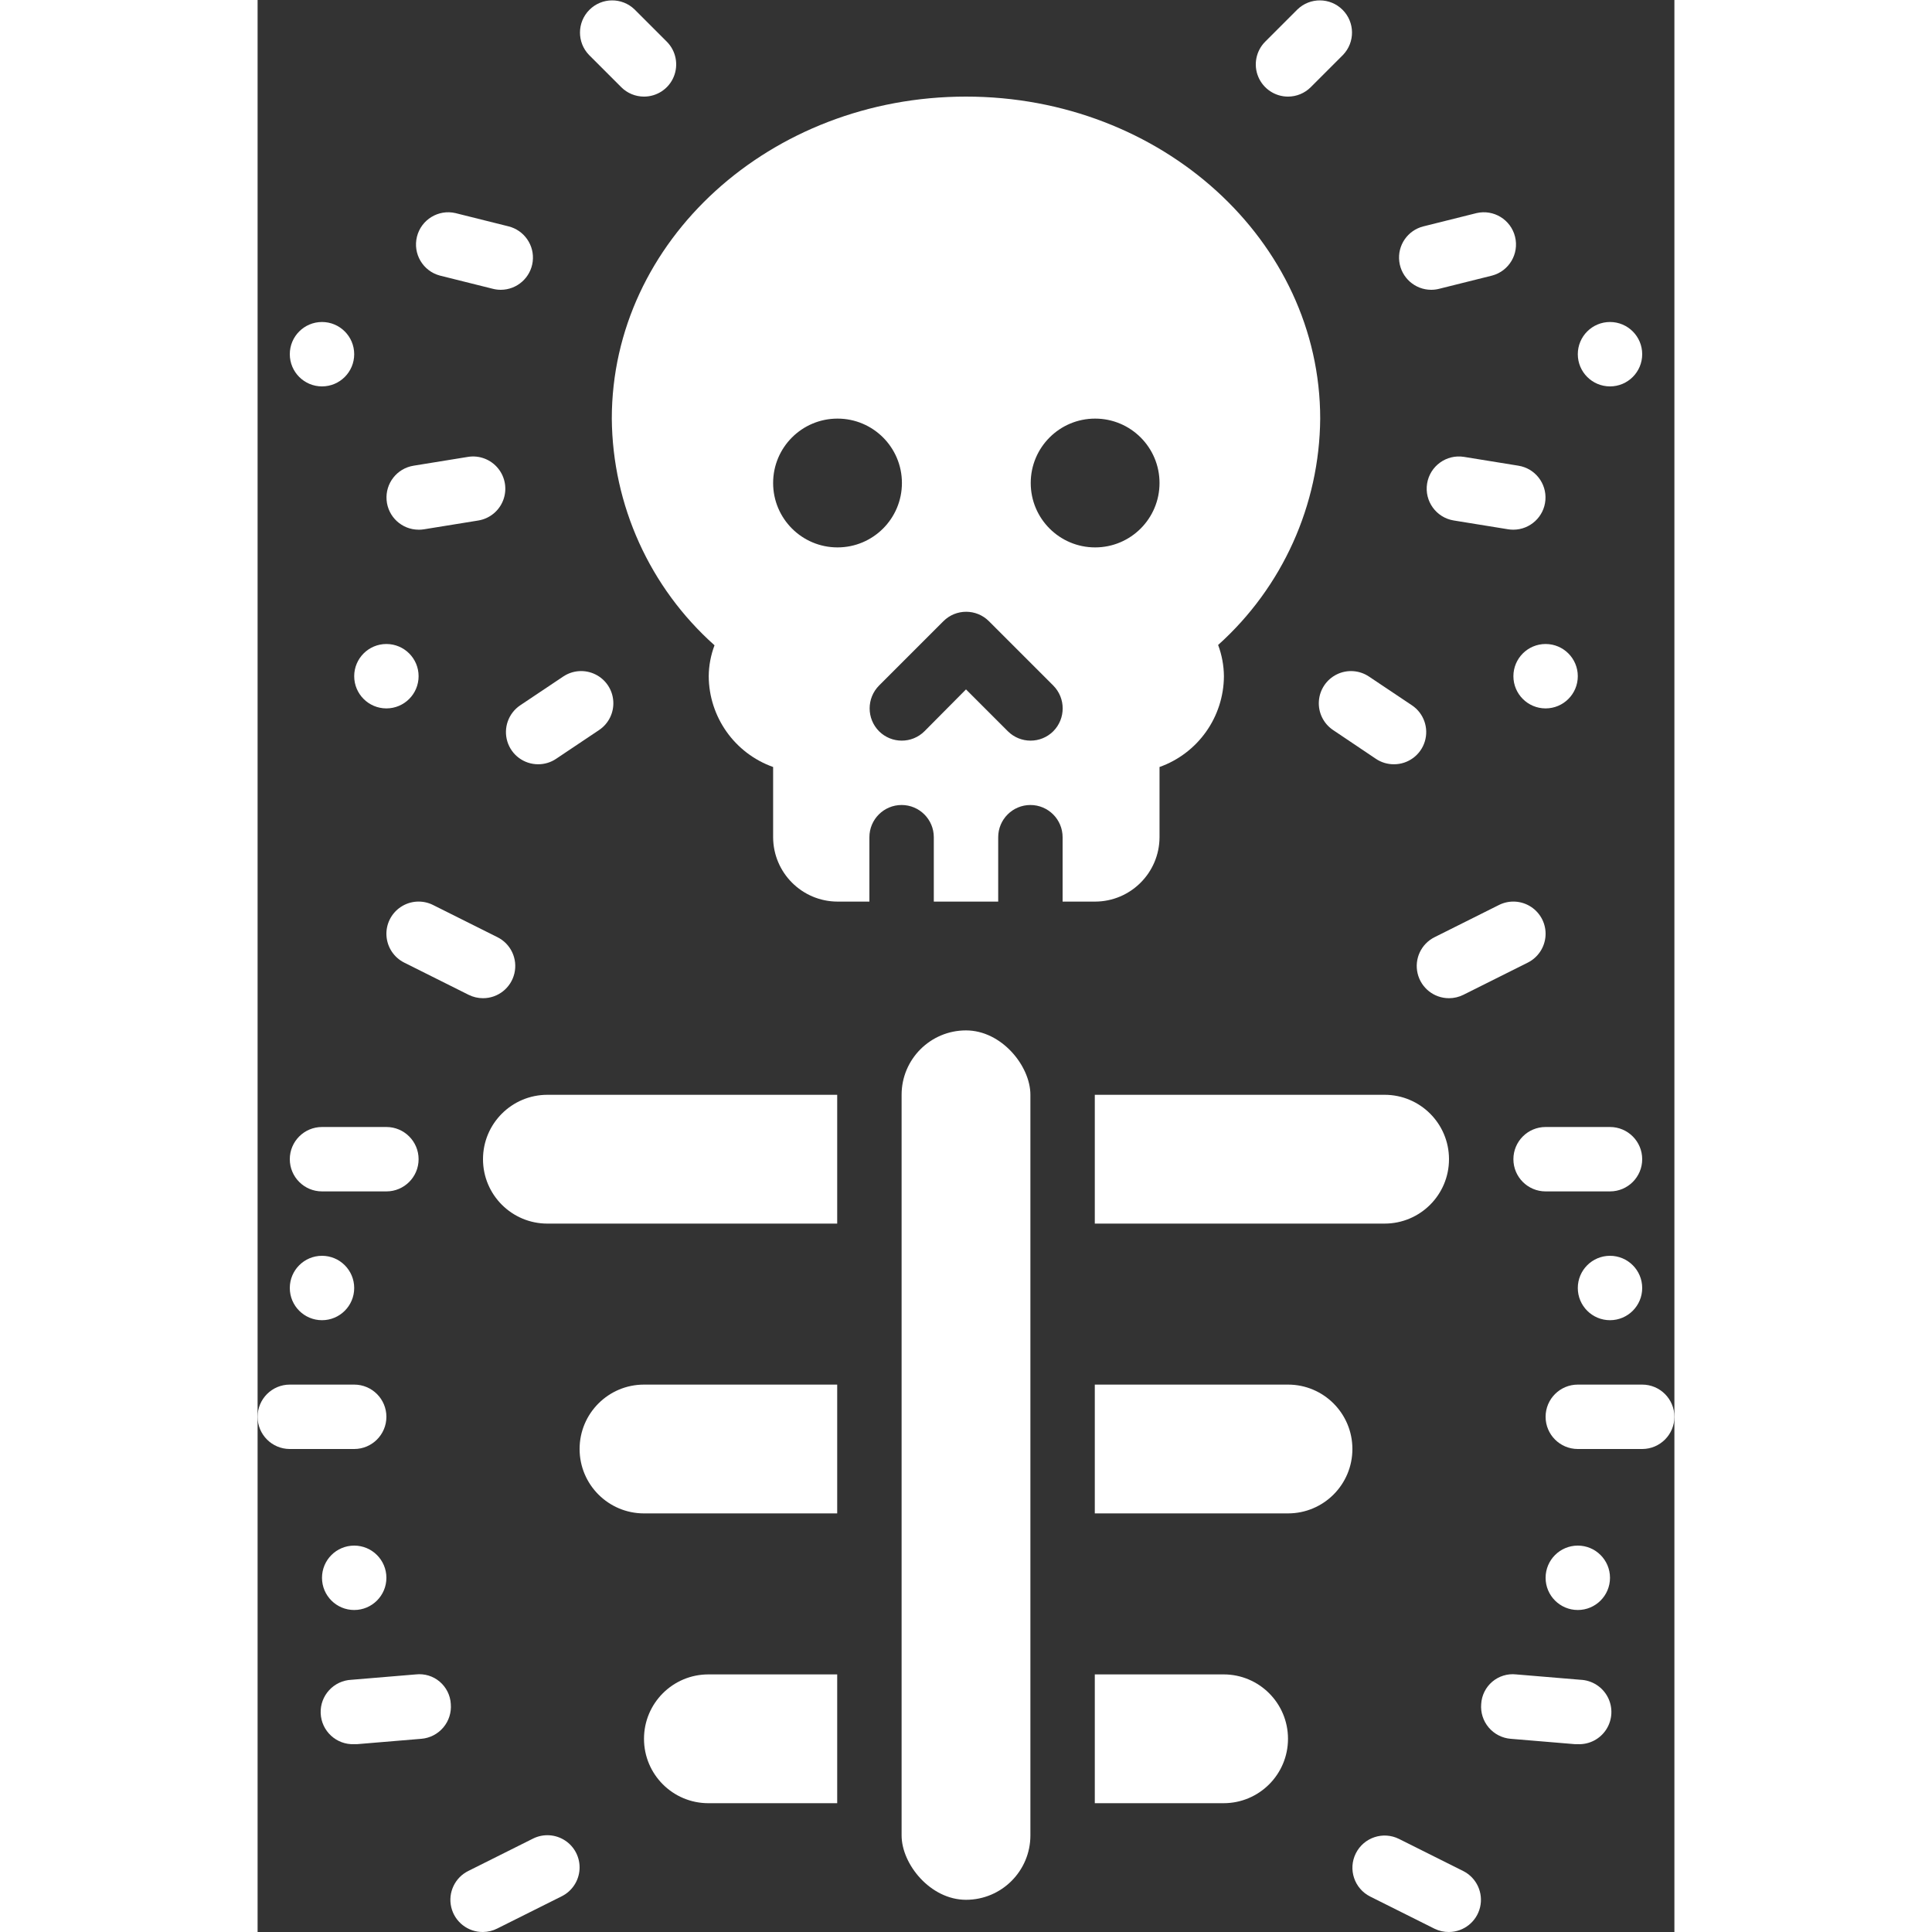 <svg height="512" viewBox="0 0 44 60" width="512" fill="white"
  xmlns="http://www.w3.org/2000/svg">
  <rect x="0" y="0" width="44" height="60" fill="#333333" stroke="none"/>
  <g id="Page-1" fill-rule="evenodd">
    <g id="078---Magic-Skelenton" fill-rule="nonzero">
      <path id="Shape" d="m33 13c0-5.52-4.92-10-11-10s-11 4.48-11 10c.022 2.692 1.18 5.249 3.19 7.04-.116.307-.177.632-.18.96.007 1.267.806 2.395 2 2.82v2.18c.003 1.103.897 1.997 2 2h.99v-2c0-.552.448-1 1-1s1 .448 1 1v2h2v-2c0-.552.448-1 1-1s1 .448 1 1v2h1.01c1.103-.003 1.997-.897 2-2v-2.18c1.194-.425 1.993-1.553 2-2.82-.003-.331-.064-.66-.18-.97 1.998-1.793 3.149-4.345 3.17-7.03zm-14.99 4c-1.105 0-2-.895-2-2s.895-2 2-2 2 .895 2 2-.895 2-2 2zm6.7 5.71c-.39.388-1.02.388-1.41 0l-1.3-1.3-1.29 1.3c-.39.388-1.02.388-1.41 0-.39-.393-.39-1.027 0-1.42l2-2c.39-.388 1.02-.388 1.41 0l2 2c.39.393.39 1.027 0 1.42zm1.3-5.71c-1.105 0-2-.895-2-2s.895-2 2-2 2 .895 2 2-.895 2-2 2z"/>
      <rect id="Rectangle-path" height="27" rx="2" width="4" x="20" y="32"/>
      <path id="Shape" d="m9 34h9v4h-9c-1.105 0-2-.895-2-2s.895-2 2-2z"/>
      <path id="Shape" d="m12 43h6v4h-6c-1.105 0-2-.895-2-2s.895-2 2-2z"/>
      <path id="Shape" d="m14 52h4v4h-4c-1.105 0-2-.895-2-2s.895-2 2-2z"/>
      <path id="Shape" d="m28 34h9v4h-9c-1.105 0-2-.895-2-2s.895-2 2-2z" transform="matrix(-1 0 0 -1 63 72)"/>
      <path id="Shape" d="m28 43h6v4h-6c-1.105 0-2-.895-2-2s.895-2 2-2z" transform="matrix(-1 0 0 -1 60 90)"/>
      <path id="Shape" d="m28 52h4v4h-4c-1.105 0-2-.895-2-2s.895-2 2-2z" transform="matrix(-1 0 0 -1 58 108)"/>
      <path id="Shape" d="m42 37h-2c-.552 0-1-.448-1-1s.448-1 1-1h2c.552 0 1 .448 1 1s-.448 1-1 1z"/>
      <path id="Shape" d="m43 45h-2c-.552 0-1-.448-1-1s.448-1 1-1h2c.552 0 1 .448 1 1s-.448 1-1 1z"/>
      <path id="Shape" d="m41 54.167c-.028.001-.056.001-.084 0l-2-.167c-.265-.021-.511-.148-.683-.351s-.256-.467-.233-.732c.016-.268.14-.517.345-.691.205-.173.471-.255.738-.226l2 .167c.357.015.68.219.846.536.166.317.15.698-.041 1-.191.302-.529.479-.887.464z"/>
      <path id="Shape" d="m37 60c-.154.002-.307-.033-.446-.1l-2-1c-.494-.247-.695-.848-.448-1.342.247-.494.848-.695 1.342-.448l2 1c.41.21.623.673.517 1.121s-.505.766-.965.769z"/>
      <circle id="Oval" cx="41" cy="49" r="1"/>
      <circle id="Oval" cx="42" cy="40" r="1"/>
      <circle id="Oval" cx="40" cy="21" r="1"/>
      <circle id="Oval" cx="4" cy="21" r="1"/>
      <circle id="Oval" cx="42" cy="11" r="1"/>
      <circle id="Oval" cx="2" cy="11" r="1"/>
      <path id="Shape" d="m4 37h-2c-.552 0-1-.448-1-1s.448-1 1-1h2c.552 0 1 .448 1 1s-.448 1-1 1z"/>
      <path id="Shape" d="m3 45h-2c-.552 0-1-.448-1-1s.448-1 1-1h2c.552 0 1 .448 1 1s-.448 1-1 1z"/>
      <path id="Shape" d="m3 54.167c-.552.023-1.018-.407-1.041-.959s.407-1.018.959-1.041l2-.167c.267-.029.534.052.738.226s.329.423.344.691c.023.265-.061.529-.233.732s-.418.33-.684.351l-2 .167c-.028.001-.055.001-.083 0z"/>
      <path id="Shape" d="m7 60c-.468.006-.878-.314-.986-.77-.108-.456.116-.925.538-1.13l2-1c.32-.16.7-.137.999.06s.469.538.447.895c-.022.357-.232.675-.552.835l-2 1c-.138.071-.291.108-.446.11z"/>
      <path id="Shape" d="m37 31c-.464.001-.868-.318-.975-.77-.107-.452.111-.918.527-1.125l2-1c.32-.16.7-.137.999.06.298.197.469.538.447.895-.022.357-.232.675-.552.835l-2 1c-.139.069-.291.105-.446.105z"/>
      <path id="Shape" d="m7 31c-.155-0-.307-.036-.446-.105l-2-1c-.32-.16-.53-.478-.552-.835-.022-.357.149-.698.447-.895.298-.197.679-.22.999-.06l2 1c.416.207.634.673.527 1.125-.107.452-.511.771-.975.77z"/>
      <circle id="Oval" cx="3" cy="49" r="1"/>
      <circle id="Oval" cx="2" cy="40" r="1"/>
      <path id="Shape" d="m12 3c-.265-0-.52-.105-.707-.293l-1-1c-.379-.392-.374-1.016.012-1.402.386-.386 1.009-.391 1.402-.012l1 1c.286.286.371.716.217 1.09s-.519.617-.924.617z"/>
      <path id="Shape" d="m7.553 9c-.082-0-.164-.01-.243-.03l-1.65-.412c-.527-.141-.843-.679-.711-1.208.132-.529.665-.855 1.196-.732l1.649.412c.489.123.811.591.75 1.091s-.486.878-.991.879z"/>
      <path id="Shape" d="m5 16.45c-.521-.001-.953-.402-.994-.921-.041-.519.322-.983.836-1.066l1.691-.274c.353-.057.709.079.935.356.226.277.287.653.16.988-.127.334-.423.575-.775.632l-1.692.274c-.053.008-.106.012-.16.012z"/>
      <path id="Shape" d="m8.714 23.735c-.441.001-.83-.287-.958-.708-.128-.421.034-.877.4-1.123l1.336-.894c.297-.199.677-.224.998-.066.321.158.533.474.556.831.024.357-.145.699-.441.897l-1.335.894c-.164.111-.358.169-.556.169z"/>
      <path id="Shape" d="m32 3c-.404-0-.769-.244-.924-.617s-.069-.804.217-1.09l1-1c.392-.379 1.016-.374 1.402.012.386.386.391 1.009.012 1.402l-1 1c-.187.188-.442.293-.707.293z"/>
      <path id="Shape" d="m36.447 9c-.505-.001-.929-.378-.991-.879s.26-.969.75-1.091l1.649-.412c.532-.123 1.064.202 1.196.732s-.184 1.067-.711 1.208l-1.65.412c-.079.02-.161.03-.243.03z"/>
      <path id="Shape" d="m39 16.45c-.054-0-.107-.004-.16-.012l-1.692-.274c-.545-.088-.916-.602-.828-1.147s.602-.916 1.147-.828l1.691.274c.514.084.877.547.836 1.066-.041.519-.474.919-.994.921z"/>
      <path id="Shape" d="m35.286 23.735c-.198 0-.392-.058-.556-.169l-1.33-.894c-.297-.199-.465-.541-.441-.897.024-.357.236-.673.556-.831.321-.158.701-.132.998.066l1.336.894c.366.245.529.701.4 1.123-.128.421-.518.709-.958.708z"/>
    </g>
  </g>
</svg>